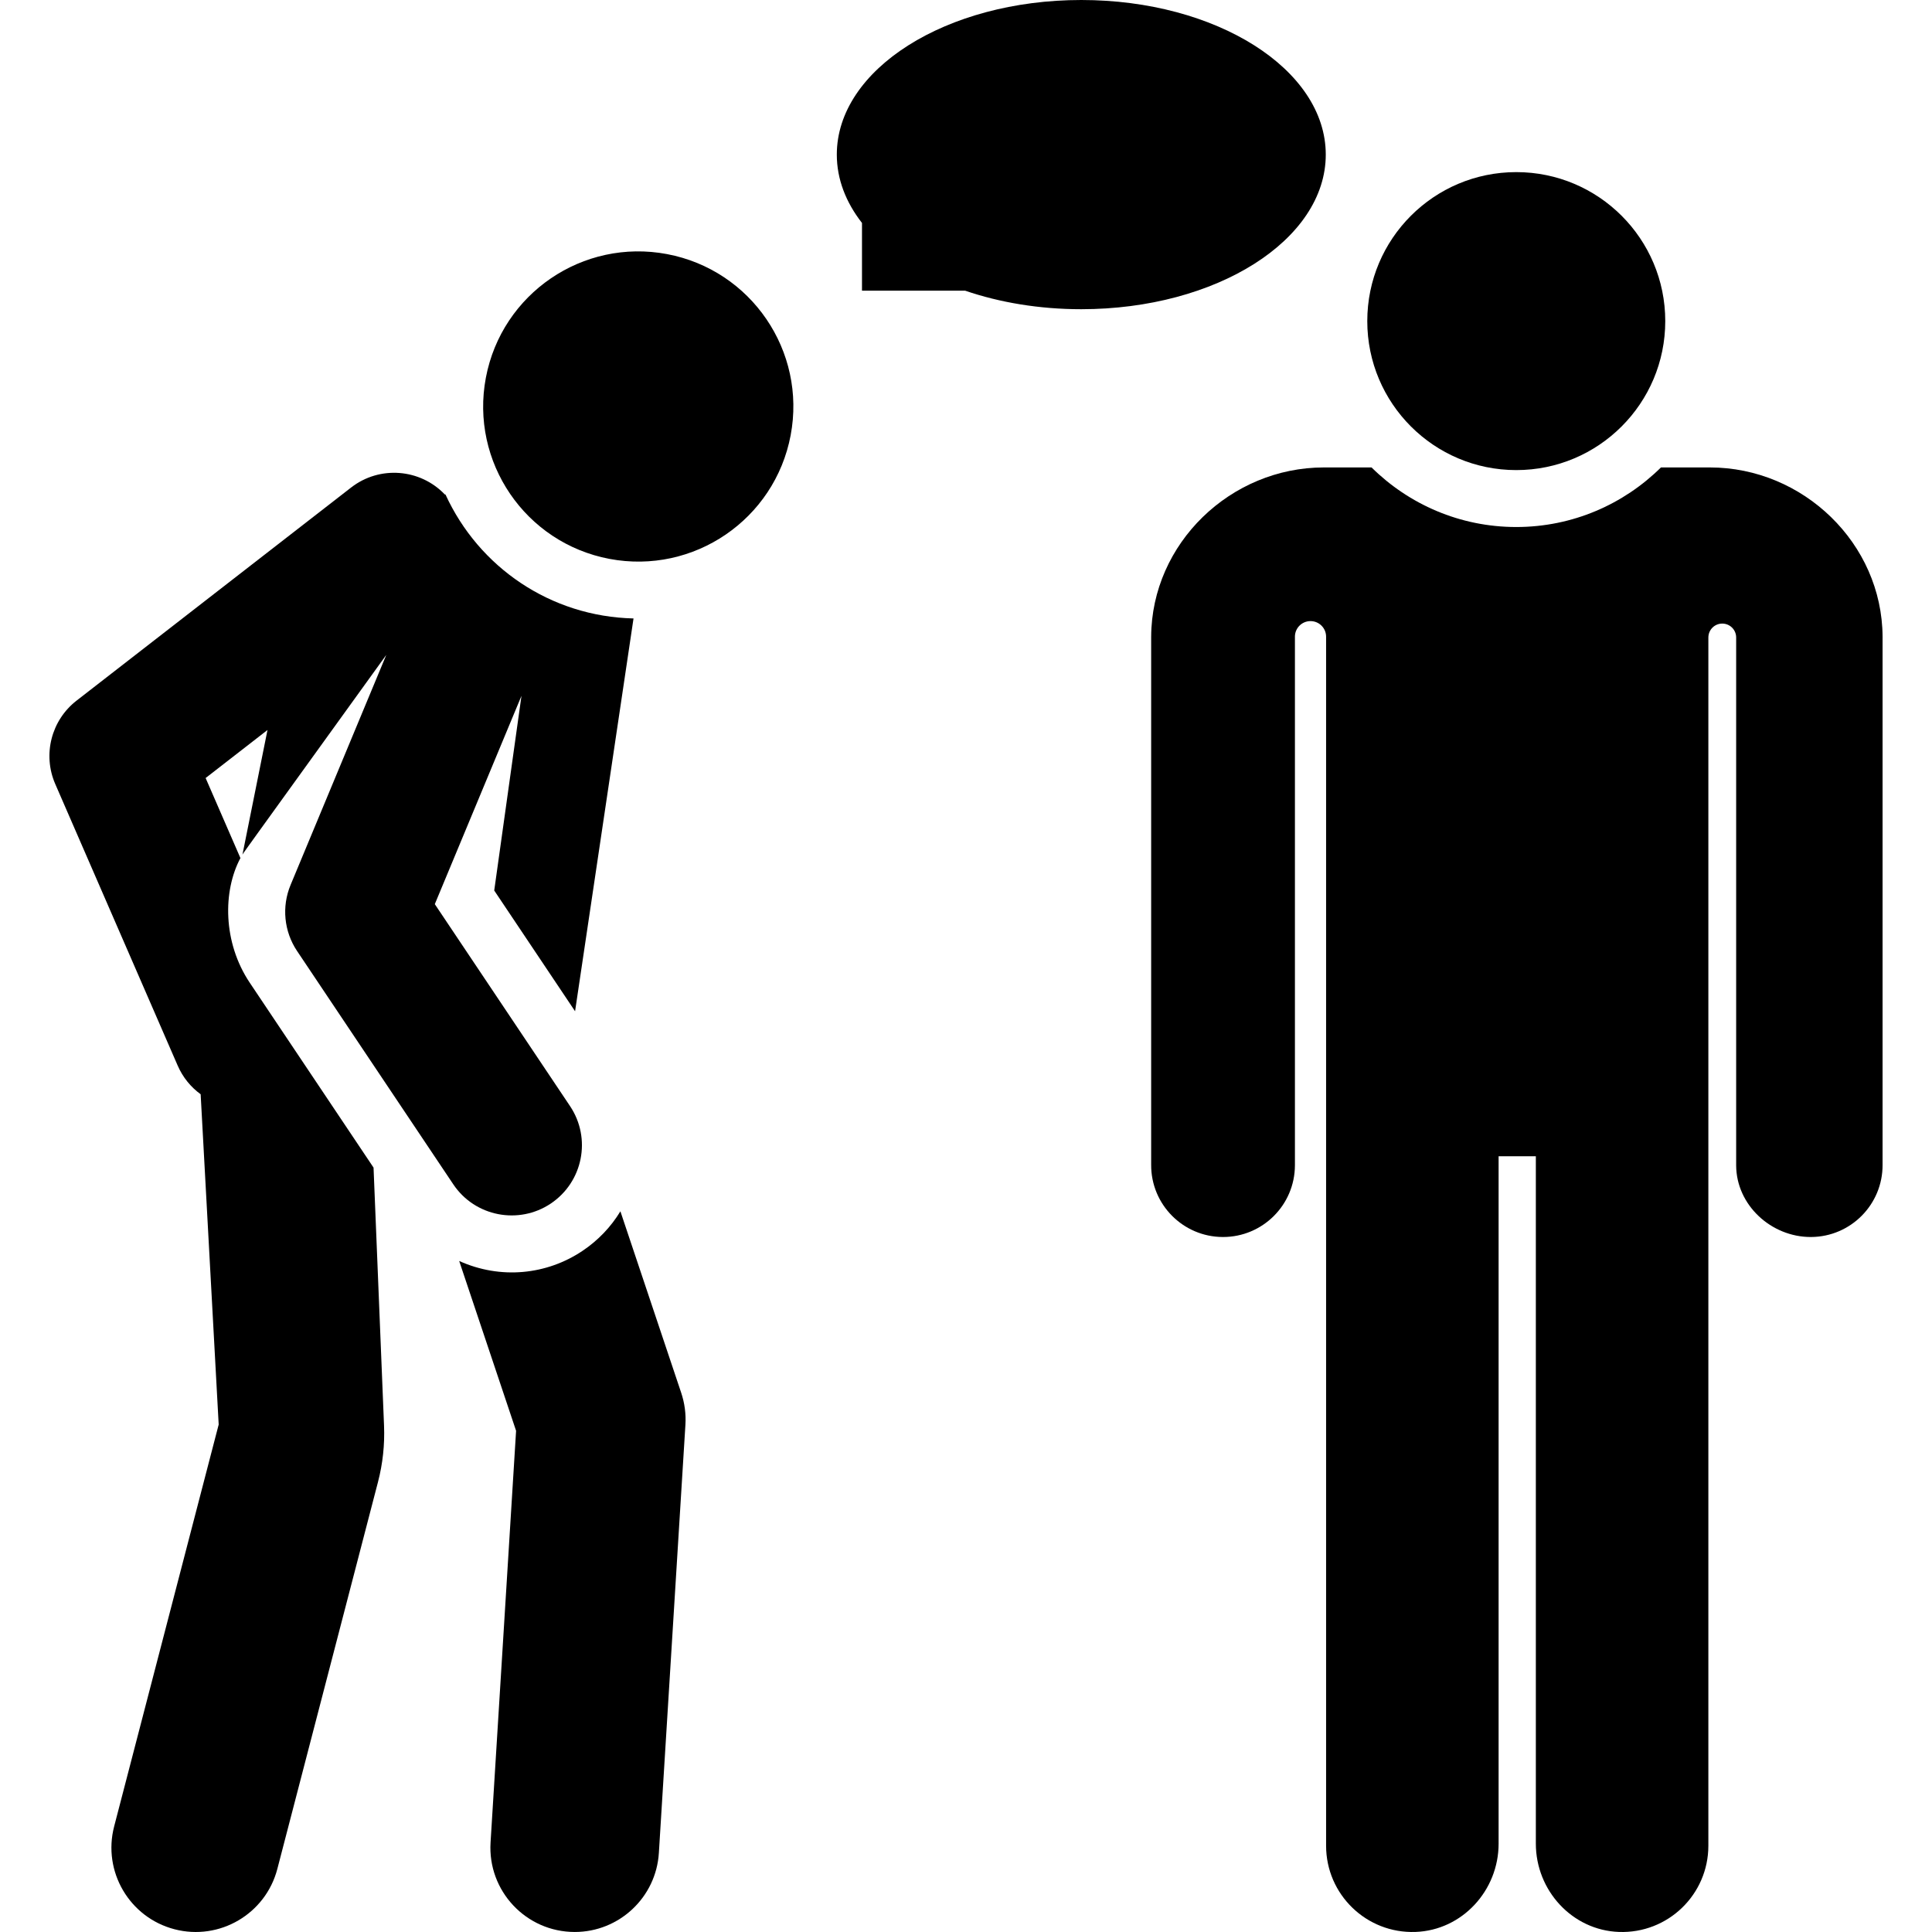 <?xml version="1.0" encoding="iso-8859-1"?>
<!-- Generator: Adobe Illustrator 19.0.0, SVG Export Plug-In . SVG Version: 6.00 Build 0)  -->
<svg xmlns="http://www.w3.org/2000/svg" xmlns:xlink="http://www.w3.org/1999/xlink" version="1.1" id="Capa_1" x="0px" y="0px" viewBox="0 0 512 512" style="enable-background:new 0 0 512 512;" xml:space="preserve">
<g>
	<g>
		<path d="M453.116,123.876h-12.945c-9.864,9.754-23.412,15.789-38.347,15.789c-14.935,0-28.484-6.035-38.348-15.789h-12.625    c-24.732,0-45.657,20.121-45.782,44.854v139.946c-0.052,10.521,8.433,19.092,18.954,19.144c0.032,0,0.064,0,0.098,0    c10.476,0,18.994-8.466,19.047-18.953V168.922c-0.001-0.064-0.002-0.129-0.002-0.192c0-2.282,1.849-4.131,4.131-4.131    s4.131,1.849,4.131,4.131v320.411c0,12.902,10.687,23.306,23.692,22.844c12.387-0.44,22.026-10.997,22.026-23.391V306.428h9.87    v182.166c0,12.395,9.638,22.952,22.026,23.391c13.004,0.462,23.692-9.942,23.692-22.844V168.939c0-2.03,1.642-3.677,3.673-3.683    s3.682,1.632,3.693,3.663c0,0.001,0,0.001,0,0.002v139.946c0.053,10.488,9.273,18.953,19.75,18.953c0.032,0,0.065,0,0.098,0    c10.521-0.052,19.006-8.624,18.954-19.144V168.73C498.775,143.997,477.849,123.876,453.116,123.876z"/>
	</g>
</g>
<g>
	<g>
		<circle cx="401.827" cy="85.095" r="39.484"/>
	</g>
</g>
<g>
	<g>
		<path d="M286.554,0c-35.783,0-64.79,18.343-64.79,40.972c0,6.505,2.408,12.651,6.673,18.114v17.94h27.316    c9.16,3.136,19.651,4.918,30.8,4.918c35.782-0.001,64.79-18.344,64.79-40.972C351.343,18.343,322.335,0,286.554,0z"/>
	</g>
</g>
<g>
	<g>
		<path d="M180.529,369.115l-16.117-48.104c-2.513,4.14-5.917,7.718-10.061,10.492c-9.477,6.346-21.683,7.625-32.662,2.669    l15.08,45.008l-6.766,109.086c-0.795,12.828,9.38,23.729,22.325,23.729c11.708-0.001,21.546-9.117,22.281-20.963l7.034-113.435    C181.821,374.724,181.442,371.845,180.529,369.115z"/>
	</g>
</g>
<g>
	<g>
		<path d="M115.229,239.607l22.969-55.208l-7.223,51.596l21.426,31.999l15.49-104.098c-22.01-0.514-40.992-13.57-49.825-32.833    l-0.202-0.045c-6.502-6.799-17.223-7.715-24.816-1.82L20.29,185.673c-6.711,5.209-9.037,14.305-5.649,22.095l32.449,74.627    c1.366,3.143,3.502,5.712,6.085,7.595l4.78,87.528L30.25,484.023c-3.107,11.944,4.056,24.144,16,27.251    c11.942,3.107,24.145-4.056,27.251-16l26.666-102.508c1.271-4.883,1.812-9.928,1.607-14.969l-2.78-68.37l-32.807-48.999    c-7.165-10.701-7.142-24.313-2.471-33.032l-9.223-21.212l16.396-12.727l-6.637,33.039c0.69-1.098-2.957,4.005,38.12-52.943    l-25.363,60.963c-2.396,5.758-1.75,12.332,1.72,17.514l41.392,61.818c5.774,8.624,17.395,10.764,25.833,5.112    c8.522-5.706,10.855-17.255,5.113-25.833C145.882,285.387,120.433,247.38,115.229,239.607z"/>
	</g>
</g>
<g>
	<g>
		<path d="M176.782,67.341c-22.308-4.219-43.805,10.449-48.022,32.747c-4.218,22.304,10.443,43.804,32.747,48.022    c22.312,4.219,43.805-10.451,48.022-32.747C213.747,93.059,199.085,71.559,176.782,67.341z"/>
	</g>
</g>
<g>
</g>
<g>
</g>
<g>
</g>
<g>
</g>
<g>
</g>
<g>
</g>
<g>
</g>
<g>
</g>
<g>
</g>
<g>
</g>
<g>
</g>
<g>
</g>
<g>
</g>
<g>
</g>
<g>
</g>
</svg>
